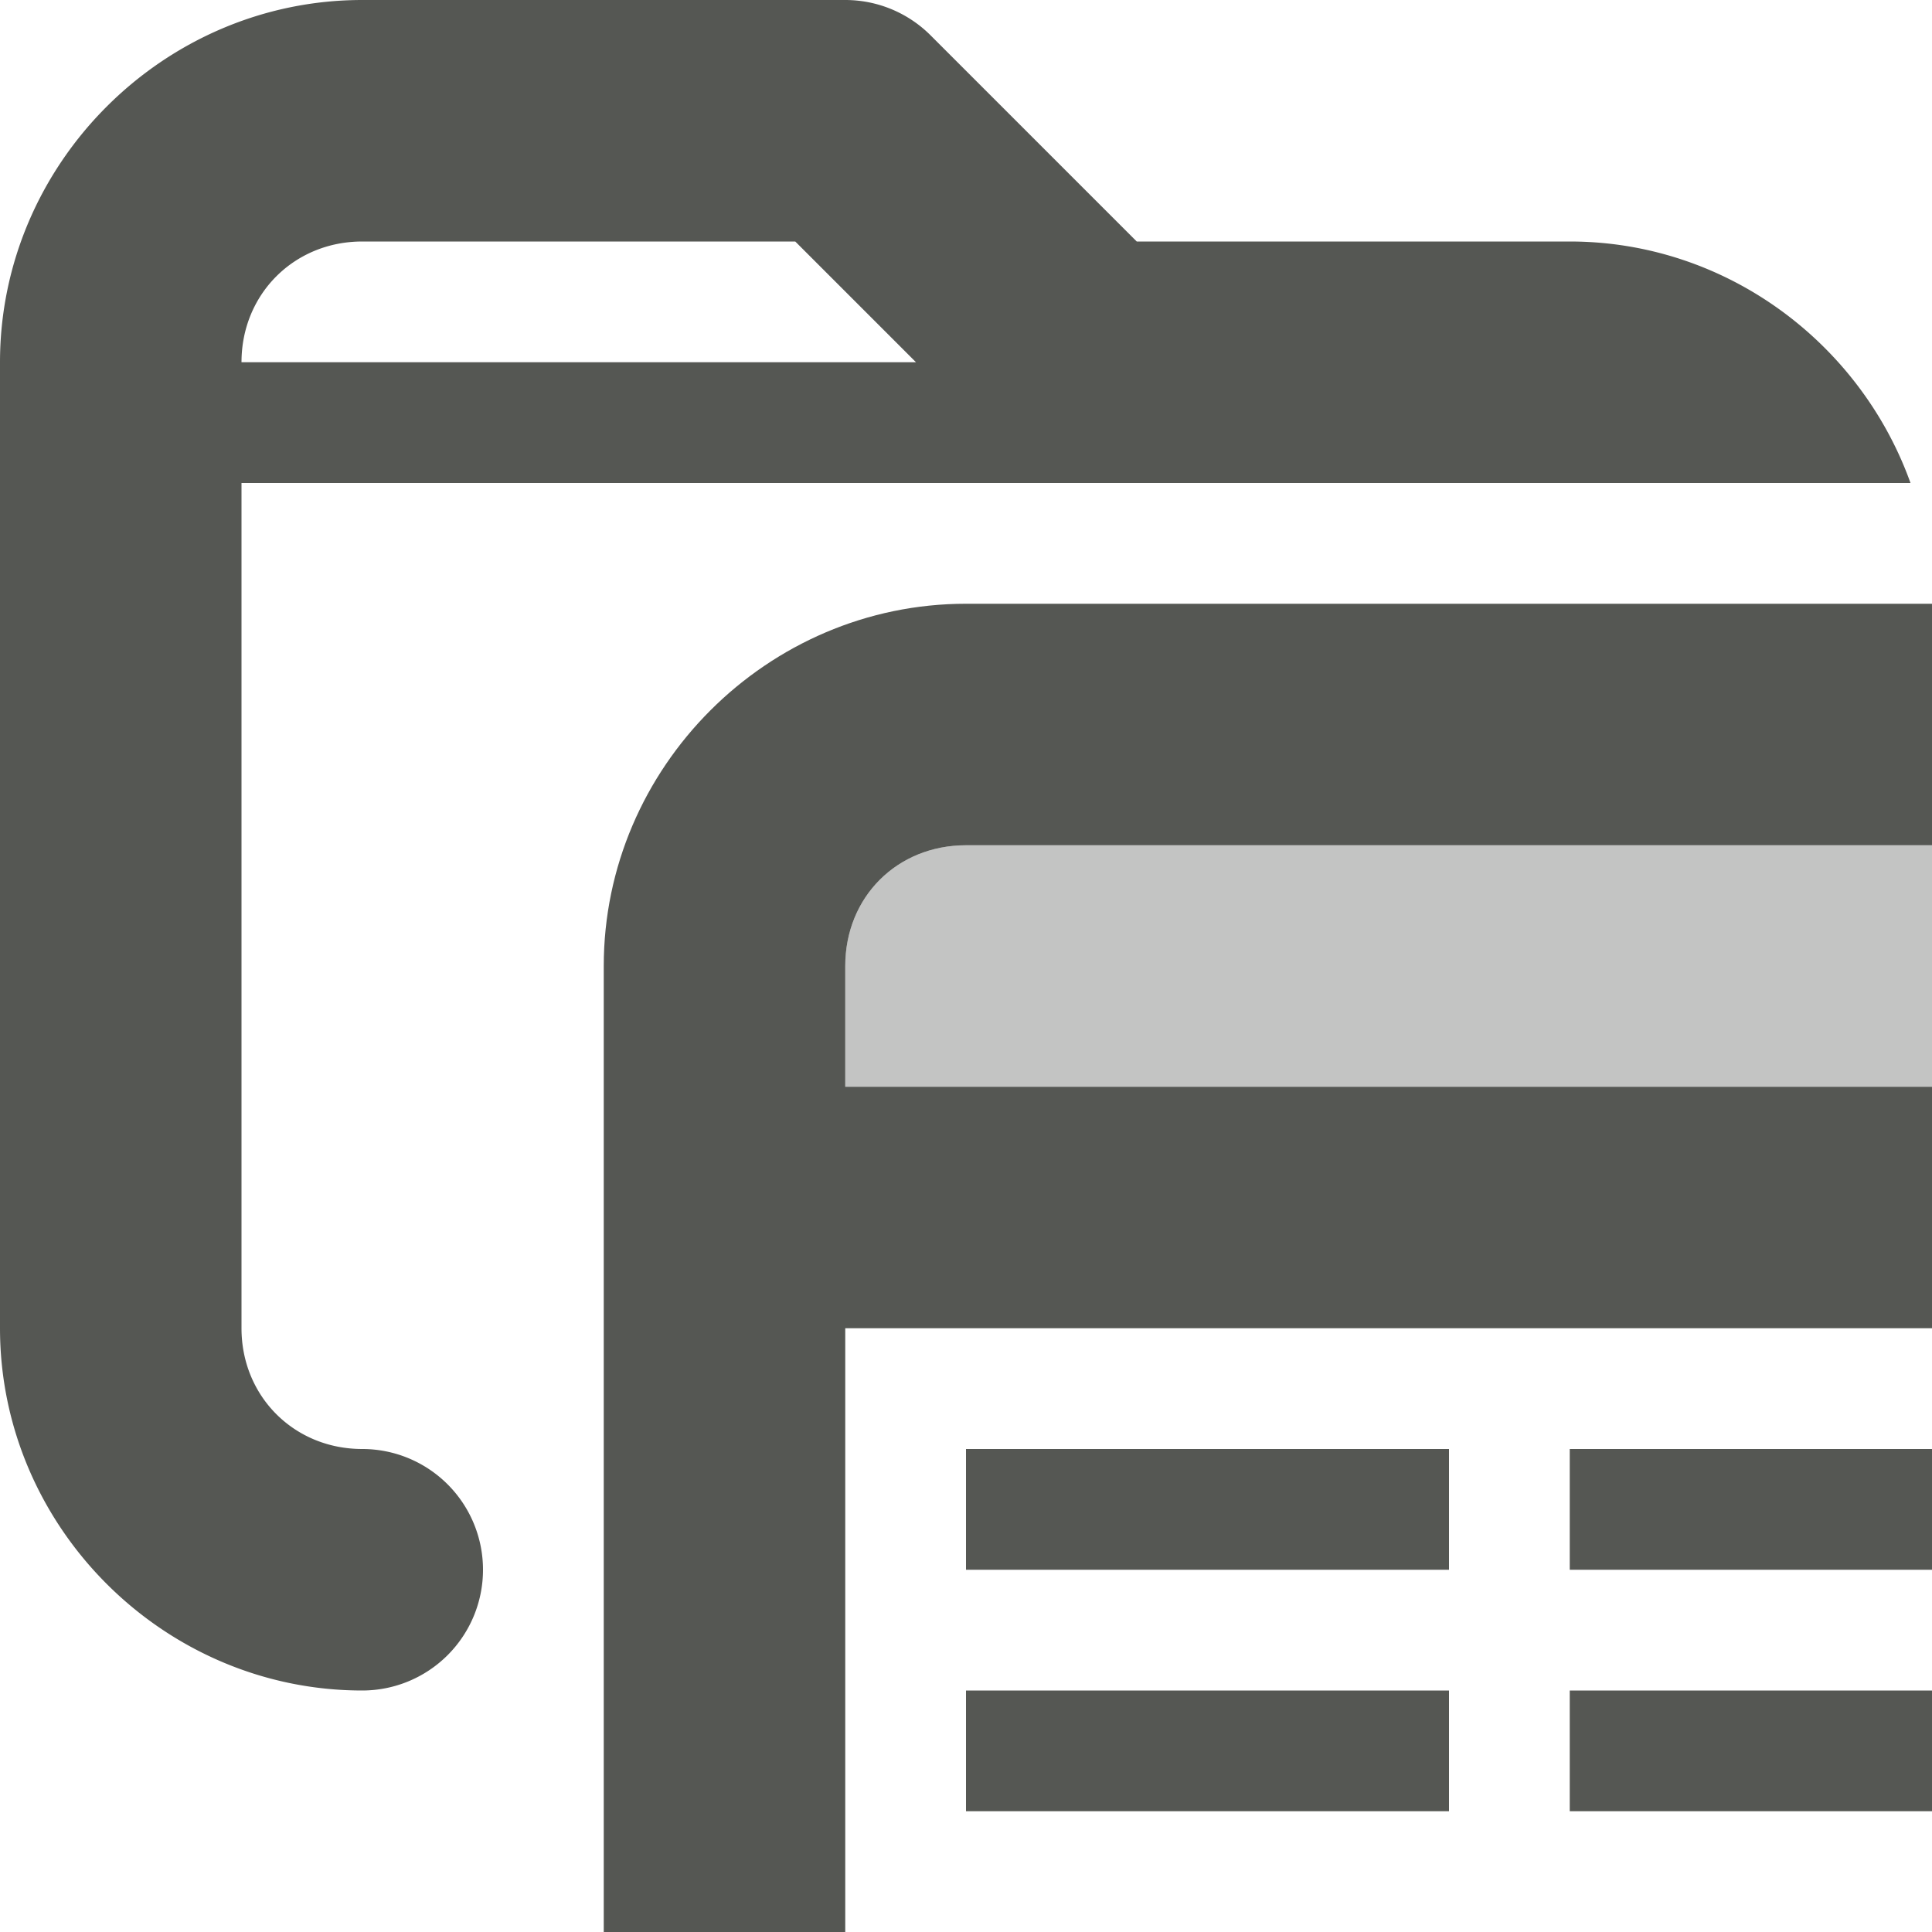 <svg viewBox="0 0 16 16" xmlns="http://www.w3.org/2000/svg"><g fill="#555753"><path d="m8 7c-.571 0-1 .429-1 1v1h9v-2z" opacity=".35"/><path d="m3 0c-1.645 0-3 1.355-3 3v8c0 1.645 1.355 3 3 3a1 1 0 0 0 1-1 1 1 0 0 0 -1-1c-.564 0-1-.436-1-1v-7h7 4 2.822c-.416-1.16-1.528-2-2.822-2h-3.586l-1.707-1.707c-.188-.188-.442-.293-.707-.293zm0 2h3.586l1 1h-5.586c0-.564.436-1 1-1z"/><path d="m8 5c-1.645 0-3 1.355-3 3v8h2v-5h9v-2h-9v-1c0-.571.429-1 1-1h8v-2zm0 7v1h4v-1zm5 0v1h3v-1zm-5 2v1h4v-1zm5 0v1h3v-1z"/></g></svg>